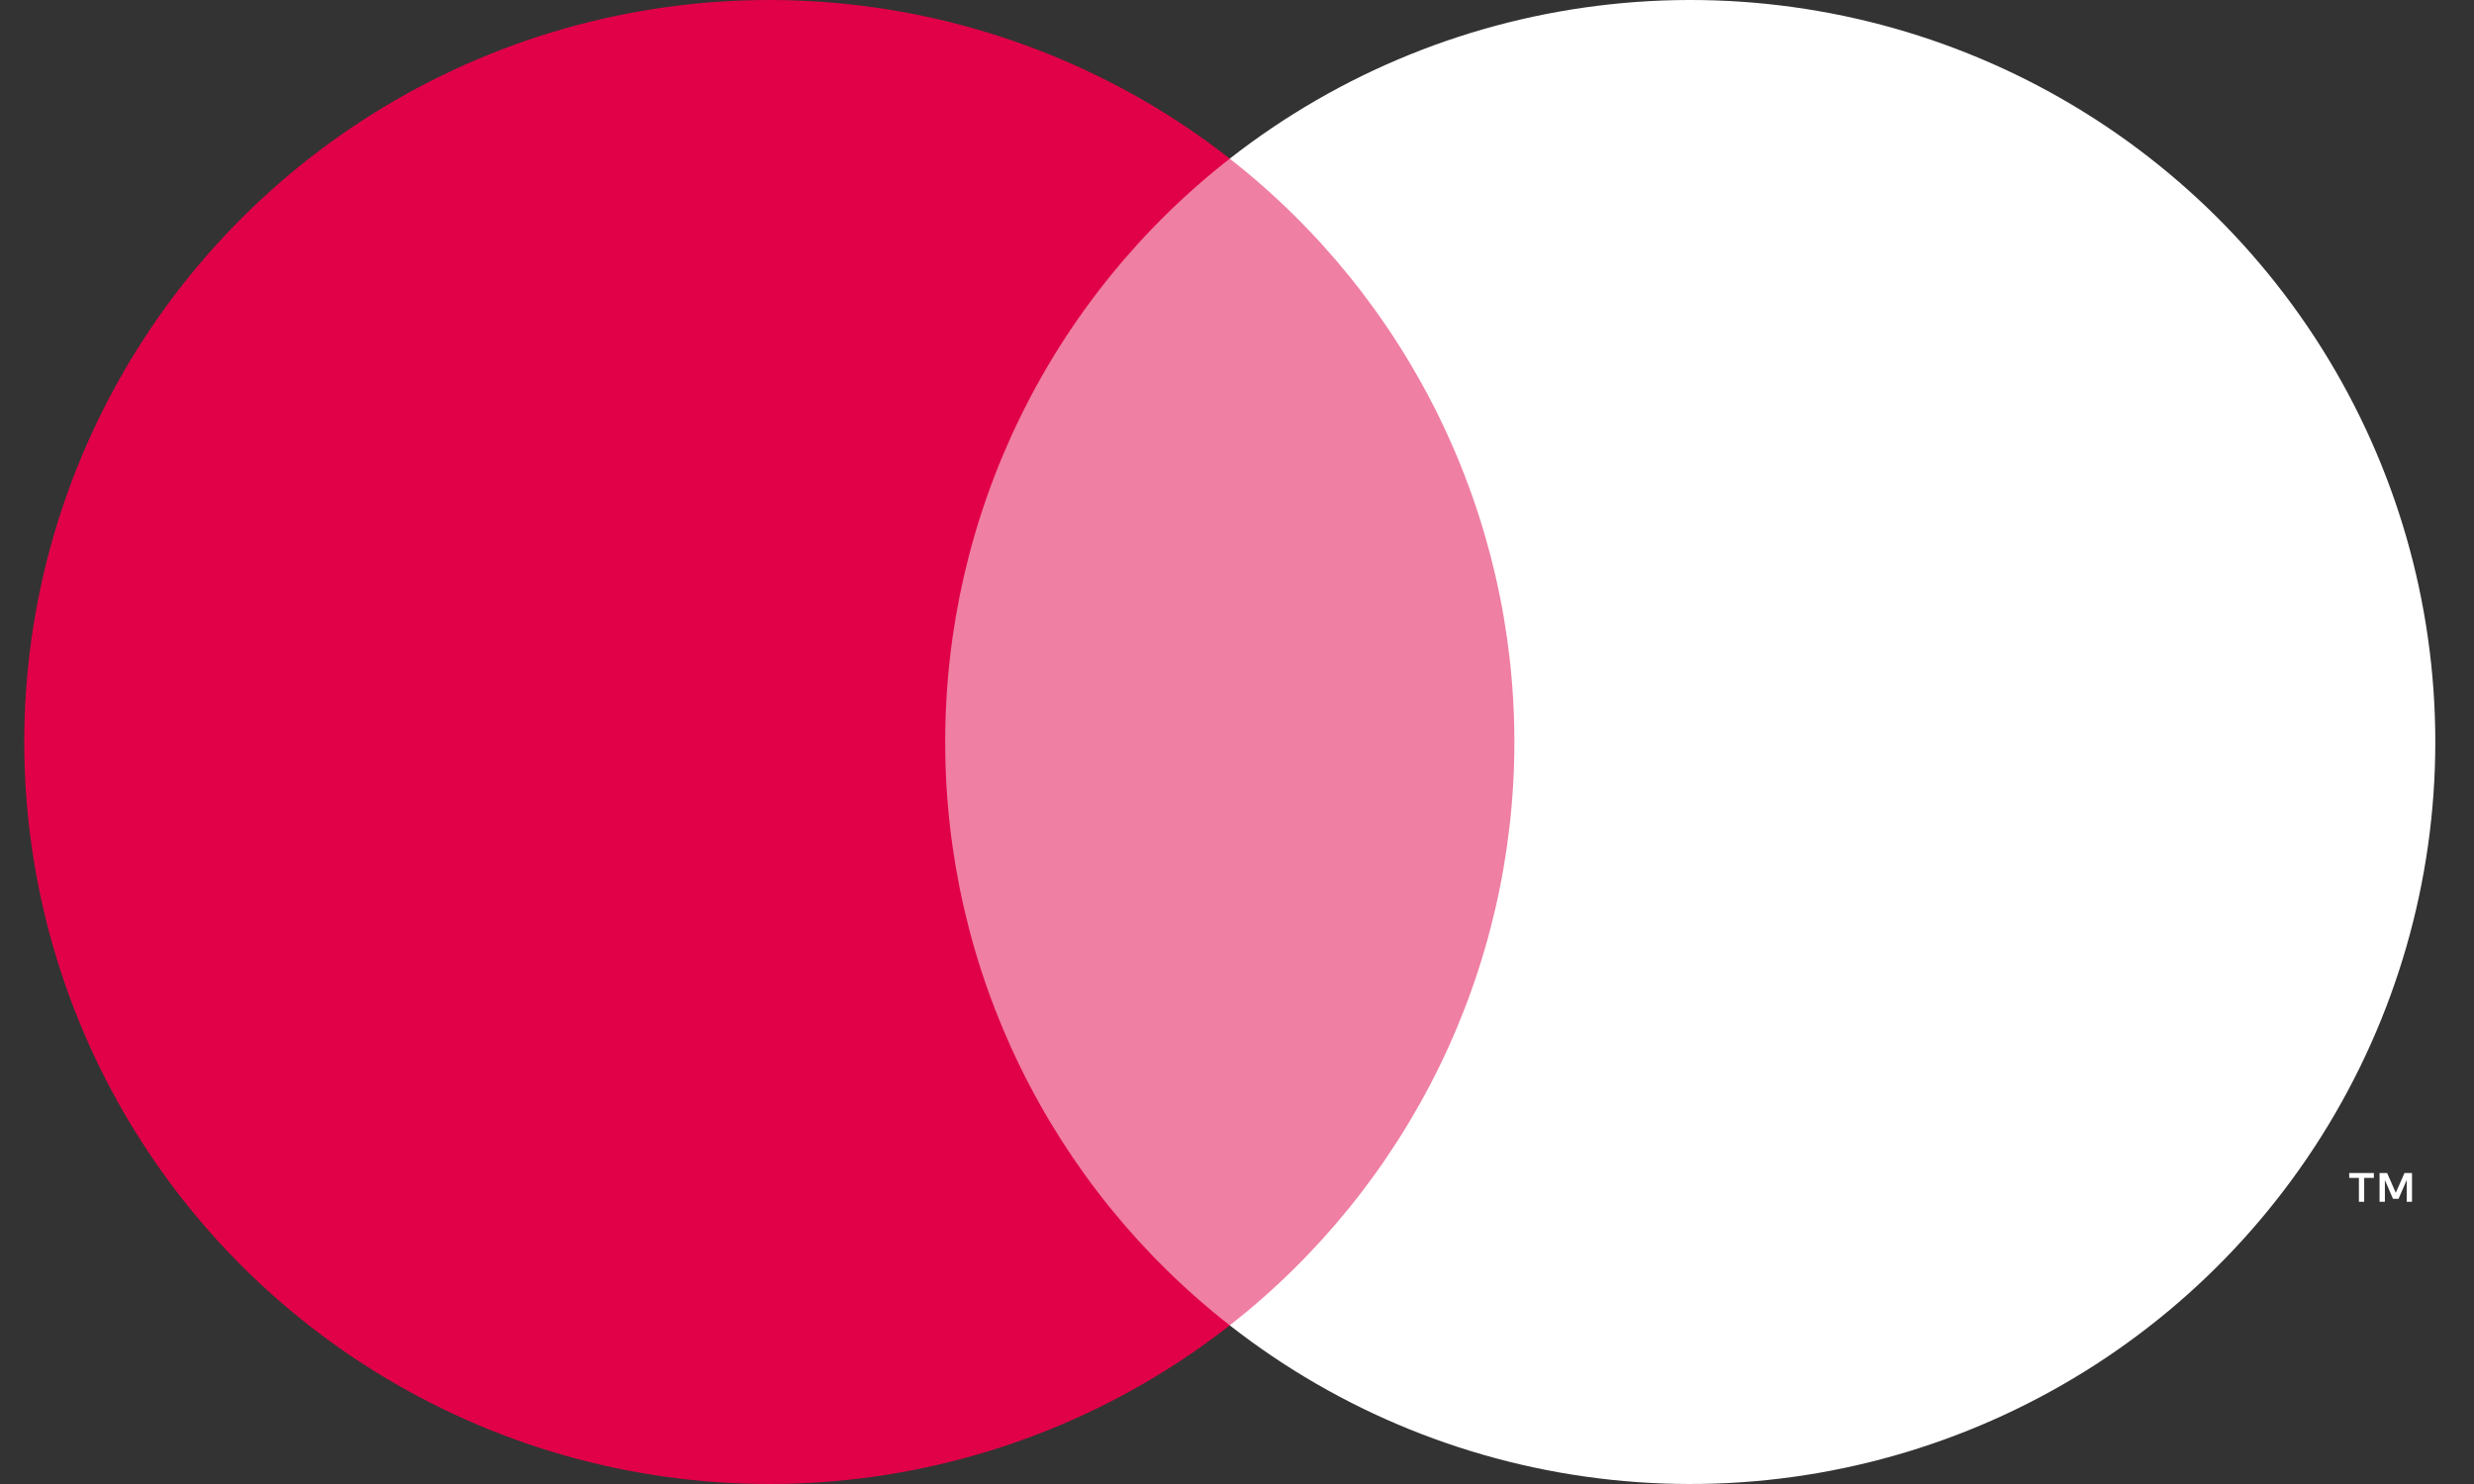 <svg xmlns="http://www.w3.org/2000/svg" width="50" height="30" viewBox="0 0 50 30" fill="none">
  <rect x="0" y="0" width="50" height="30" fill="#333333" stroke="none"/>
  <path d="M31.442 3.207H18.266V26.793H31.442V3.207Z" fill="white"/>
  <path opacity="0.5" d="M31.442 3.207H18.266V26.793H31.442V3.207Z" fill="#E10148"/>
  <path d="M19.103 15C19.101 12.729 19.617 10.486 20.614 8.443C21.61 6.4 23.06 4.609 24.854 3.207C22.633 1.468 19.965 0.386 17.156 0.086C14.346 -0.215 11.509 0.278 8.967 1.508C6.426 2.739 4.283 4.656 2.784 7.042C1.285 9.428 0.49 12.185 0.49 15C0.49 17.815 1.285 20.572 2.784 22.958C4.283 25.344 6.426 27.261 8.967 28.491C11.509 29.722 14.346 30.215 17.156 29.914C19.965 29.614 22.633 28.532 24.854 26.793C23.061 25.391 21.61 23.6 20.614 21.557C19.617 19.514 19.101 17.271 19.103 15Z" fill="#E10148"/>
  <path d="M49.218 15C49.218 17.814 48.423 20.572 46.924 22.958C45.425 25.344 43.282 27.261 40.741 28.491C38.2 29.722 35.362 30.215 32.553 29.914C29.743 29.614 27.076 28.532 24.854 26.793C26.646 25.389 28.095 23.598 29.092 21.555C30.088 19.513 30.606 17.271 30.606 15C30.606 12.729 30.088 10.487 29.092 8.445C28.095 6.402 26.646 4.611 24.854 3.207C27.076 1.468 29.743 0.386 32.553 0.086C35.362 -0.215 38.2 0.278 40.741 1.508C43.282 2.739 45.425 4.656 46.924 7.042C48.423 9.428 49.218 12.185 49.218 15Z" fill="white"/>
  <path d="M47.781 24.295V23.812H47.976V23.714H47.478V23.812H47.674V24.295H47.781ZM48.747 24.295V23.713H48.595L48.419 24.113L48.244 23.713H48.091V24.295H48.199V23.856L48.363 24.235H48.475L48.64 23.855V24.295H48.747Z" fill="white"/>
</svg>